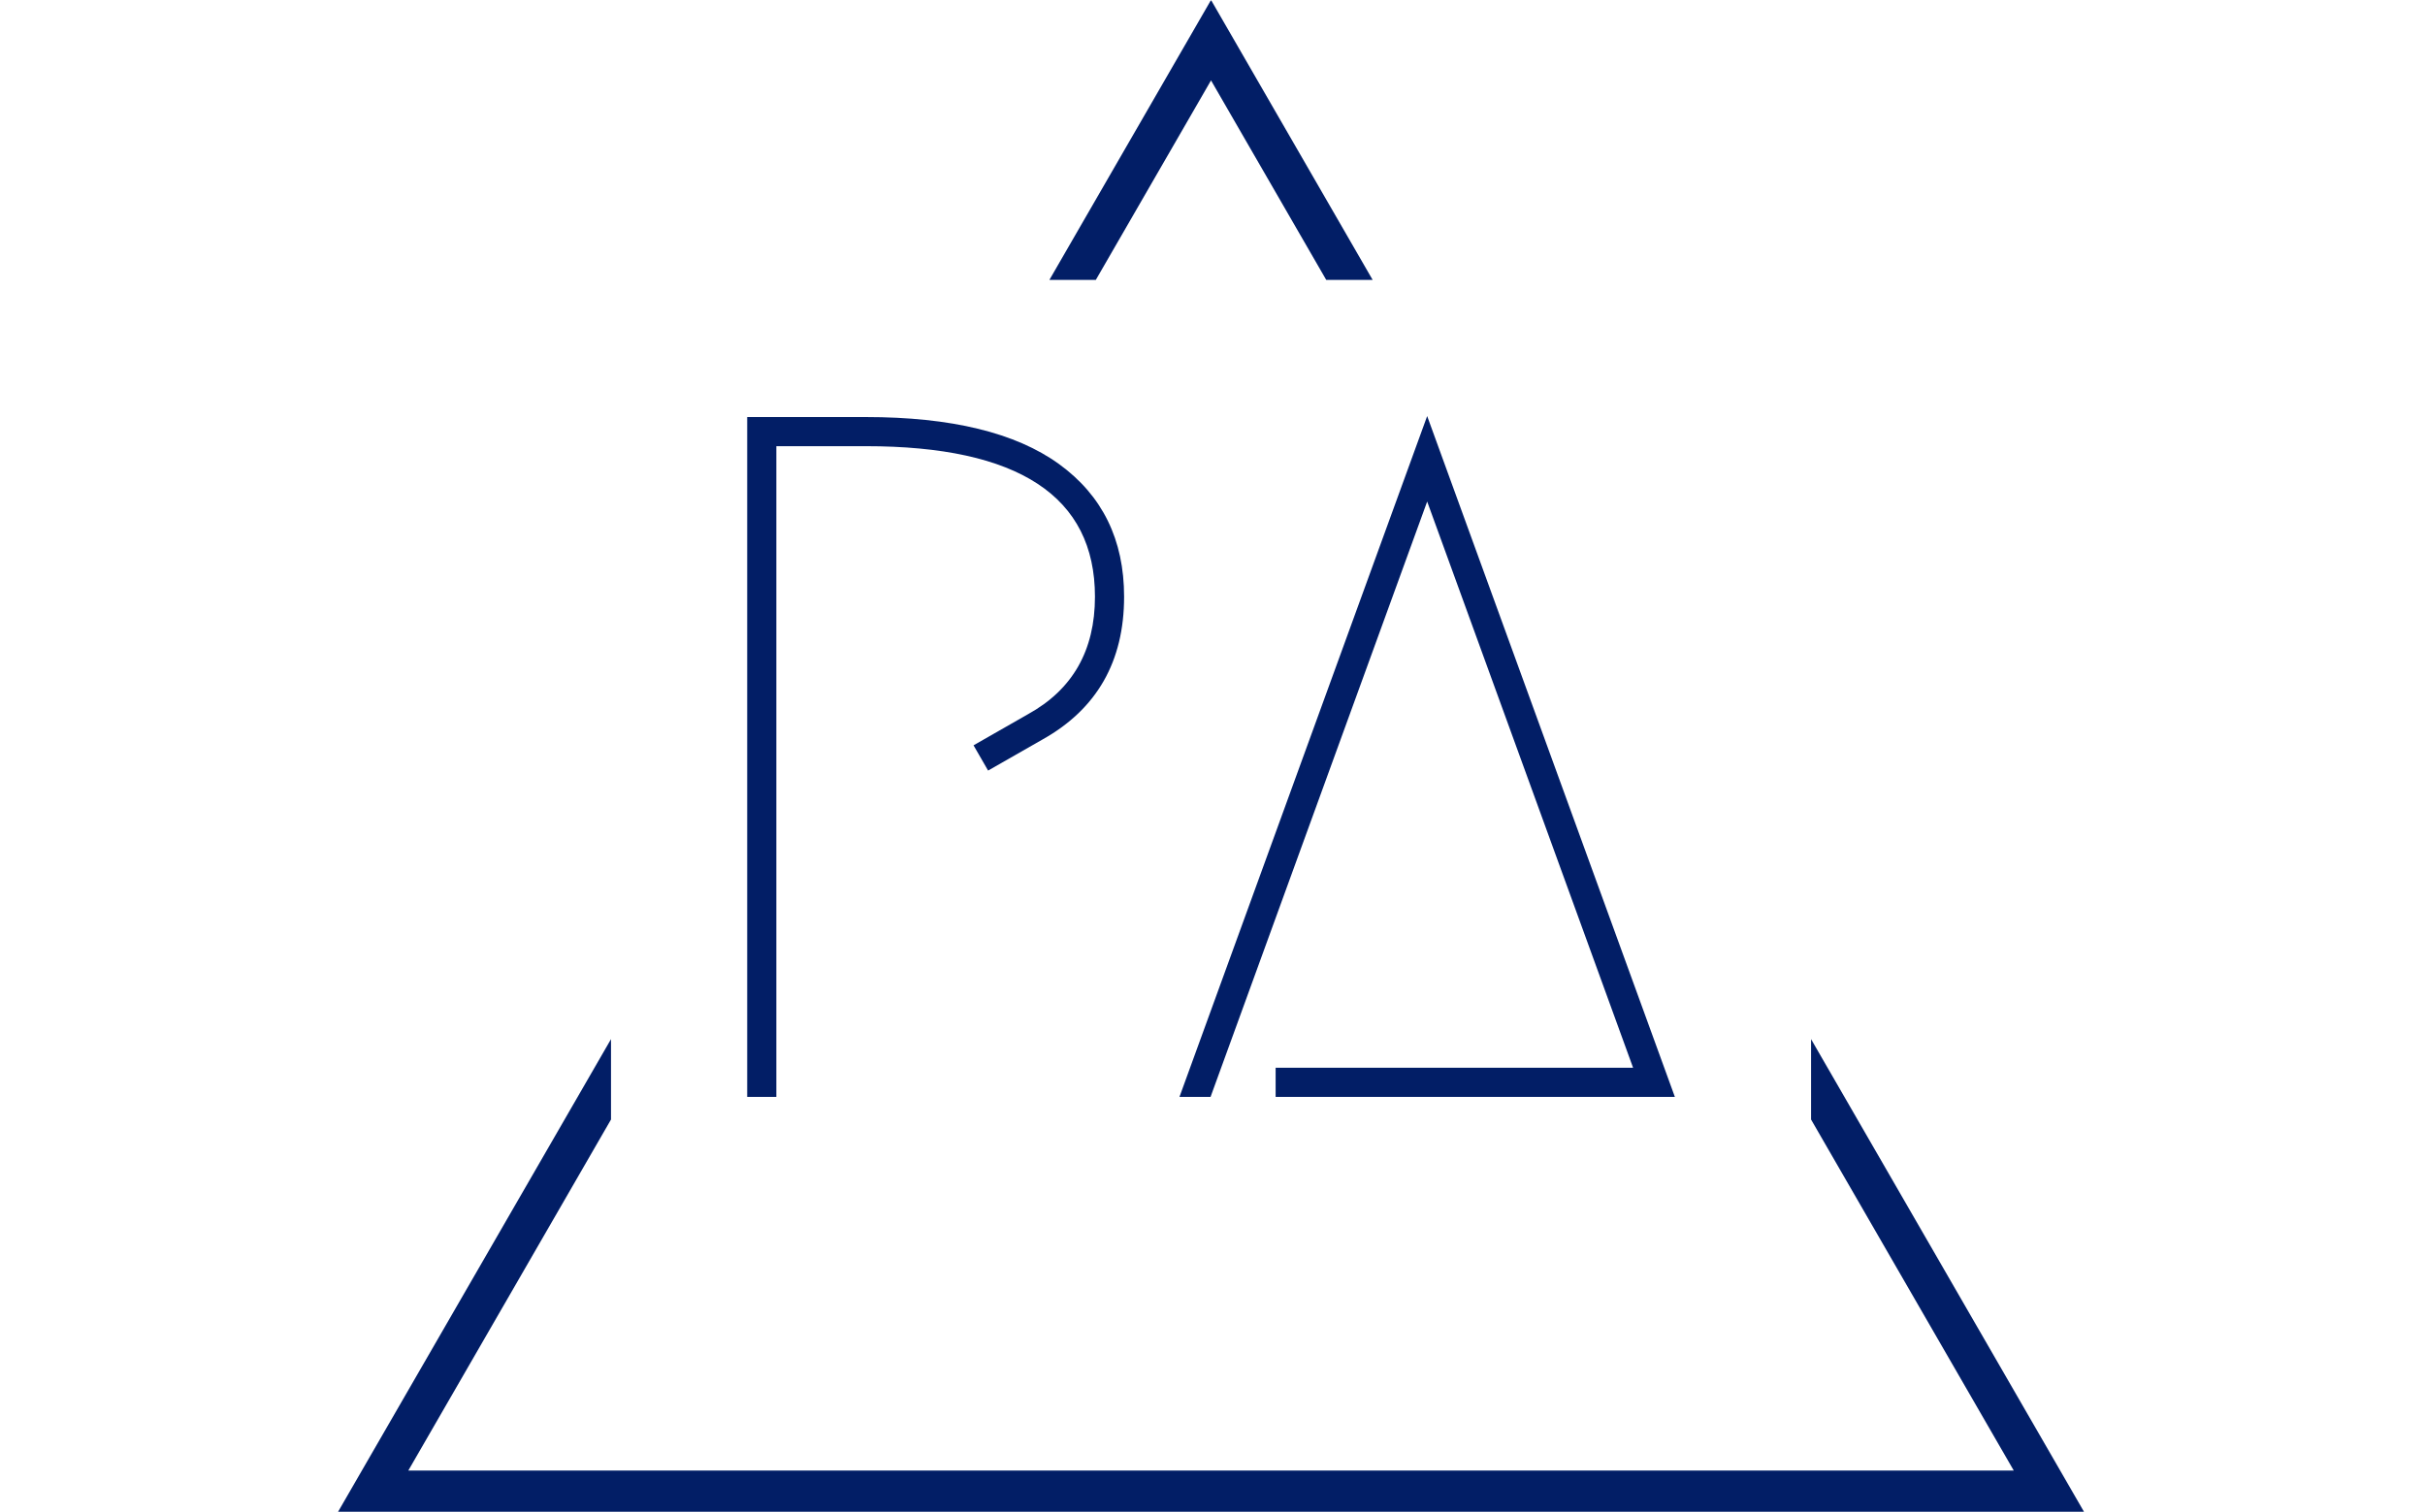 <svg xmlns="http://www.w3.org/2000/svg" version="1.1" xmlns:xlink="http://www.w3.org/1999/xlink" xmlns:svgjs="http://svgjs.dev/svgjs" width="2000" height="1247" viewBox="0 0 2000 1247"><g transform="matrix(1,0,0,1,-1.212,0.505)"><svg viewBox="0 0 396 247" data-background-color="#f0ead8" preserveAspectRatio="xMidYMid meet" height="1247" width="2000" xmlns="http://www.w3.org/2000/svg" xmlns:xlink="http://www.w3.org/1999/xlink"><g id="tight-bounds" transform="matrix(1,0,0,1,0.24,-0.1)"><svg viewBox="0 0 395.52 247.2" height="247.2" width="395.52"><g><svg></svg></g><g><svg viewBox="0 0 395.52 247.2" height="247.2" width="395.52"><g><path d="M55.039 247.2l44.7-77.422v13.135l-33.116 57.359h262.274l-33.116-57.359v-13.135l44.7 77.422zM197.76 0l26.403 45.732-7.583 0-18.82-32.596-18.82 32.596-7.583 0z" fill="#021e66" fill-rule="nonzero" stroke="none" stroke-width="1" stroke-linecap="butt" stroke-linejoin="miter" stroke-miterlimit="10" stroke-dasharray="" stroke-dashoffset="0" font-family="none" font-weight="none" font-size="none" text-anchor="none" style="mix-blend-mode: normal" data-fill-palette-color="tertiary"></path></g><g transform="matrix(1,0,0,1,121.987,67.98)"><svg viewBox="0 0 151.547 111.24" height="111.24" width="151.547"><g><svg viewBox="0 0 151.547 111.24" height="111.24" width="151.547"><g><svg viewBox="0 0 151.547 111.24" height="111.24" width="151.547"><g id="textblocktransform"><svg viewBox="0 0 151.547 111.24" height="111.24" width="151.547" id="textblock"><g><svg viewBox="0 0 151.547 111.24" height="111.24" width="151.547"><g transform="matrix(1,0,0,1,0,0)"><svg width="151.547" viewBox="4.95 -35.05 47.75 35.05" height="111.24" data-palette-color="#021e66"><path d="M20.15-18.4L17.35-16.8 16.6-18.1 19.4-19.7Q22.85-21.6 22.85-25.75L22.85-25.75Q22.85-33.5 11.05-33.5L11.05-33.5 6.45-33.5 6.45 0 4.95 0 4.95-35 11.05-35Q17.65-35 21-32.58 24.35-30.15 24.35-25.75L24.35-25.75Q24.35-20.75 20.15-18.4L20.15-18.4ZM32.15 0L32.15-1.5 50.55-1.5 39.95-30.65 28.8 0 27.2 0 39.95-35.05 52.7 0 32.15 0Z" opacity="1" transform="matrix(1,0,0,1,0,0)" fill="#021e66" class="wordmark-text-0" data-fill-palette-color="primary" id="text-0"></path></svg></g></svg></g></svg></g></svg></g><g></g></svg></g></svg></g></svg></g><defs></defs></svg><rect width="395.52" height="247.2" fill="none" stroke="none" visibility="hidden"></rect></g></svg></g></svg>